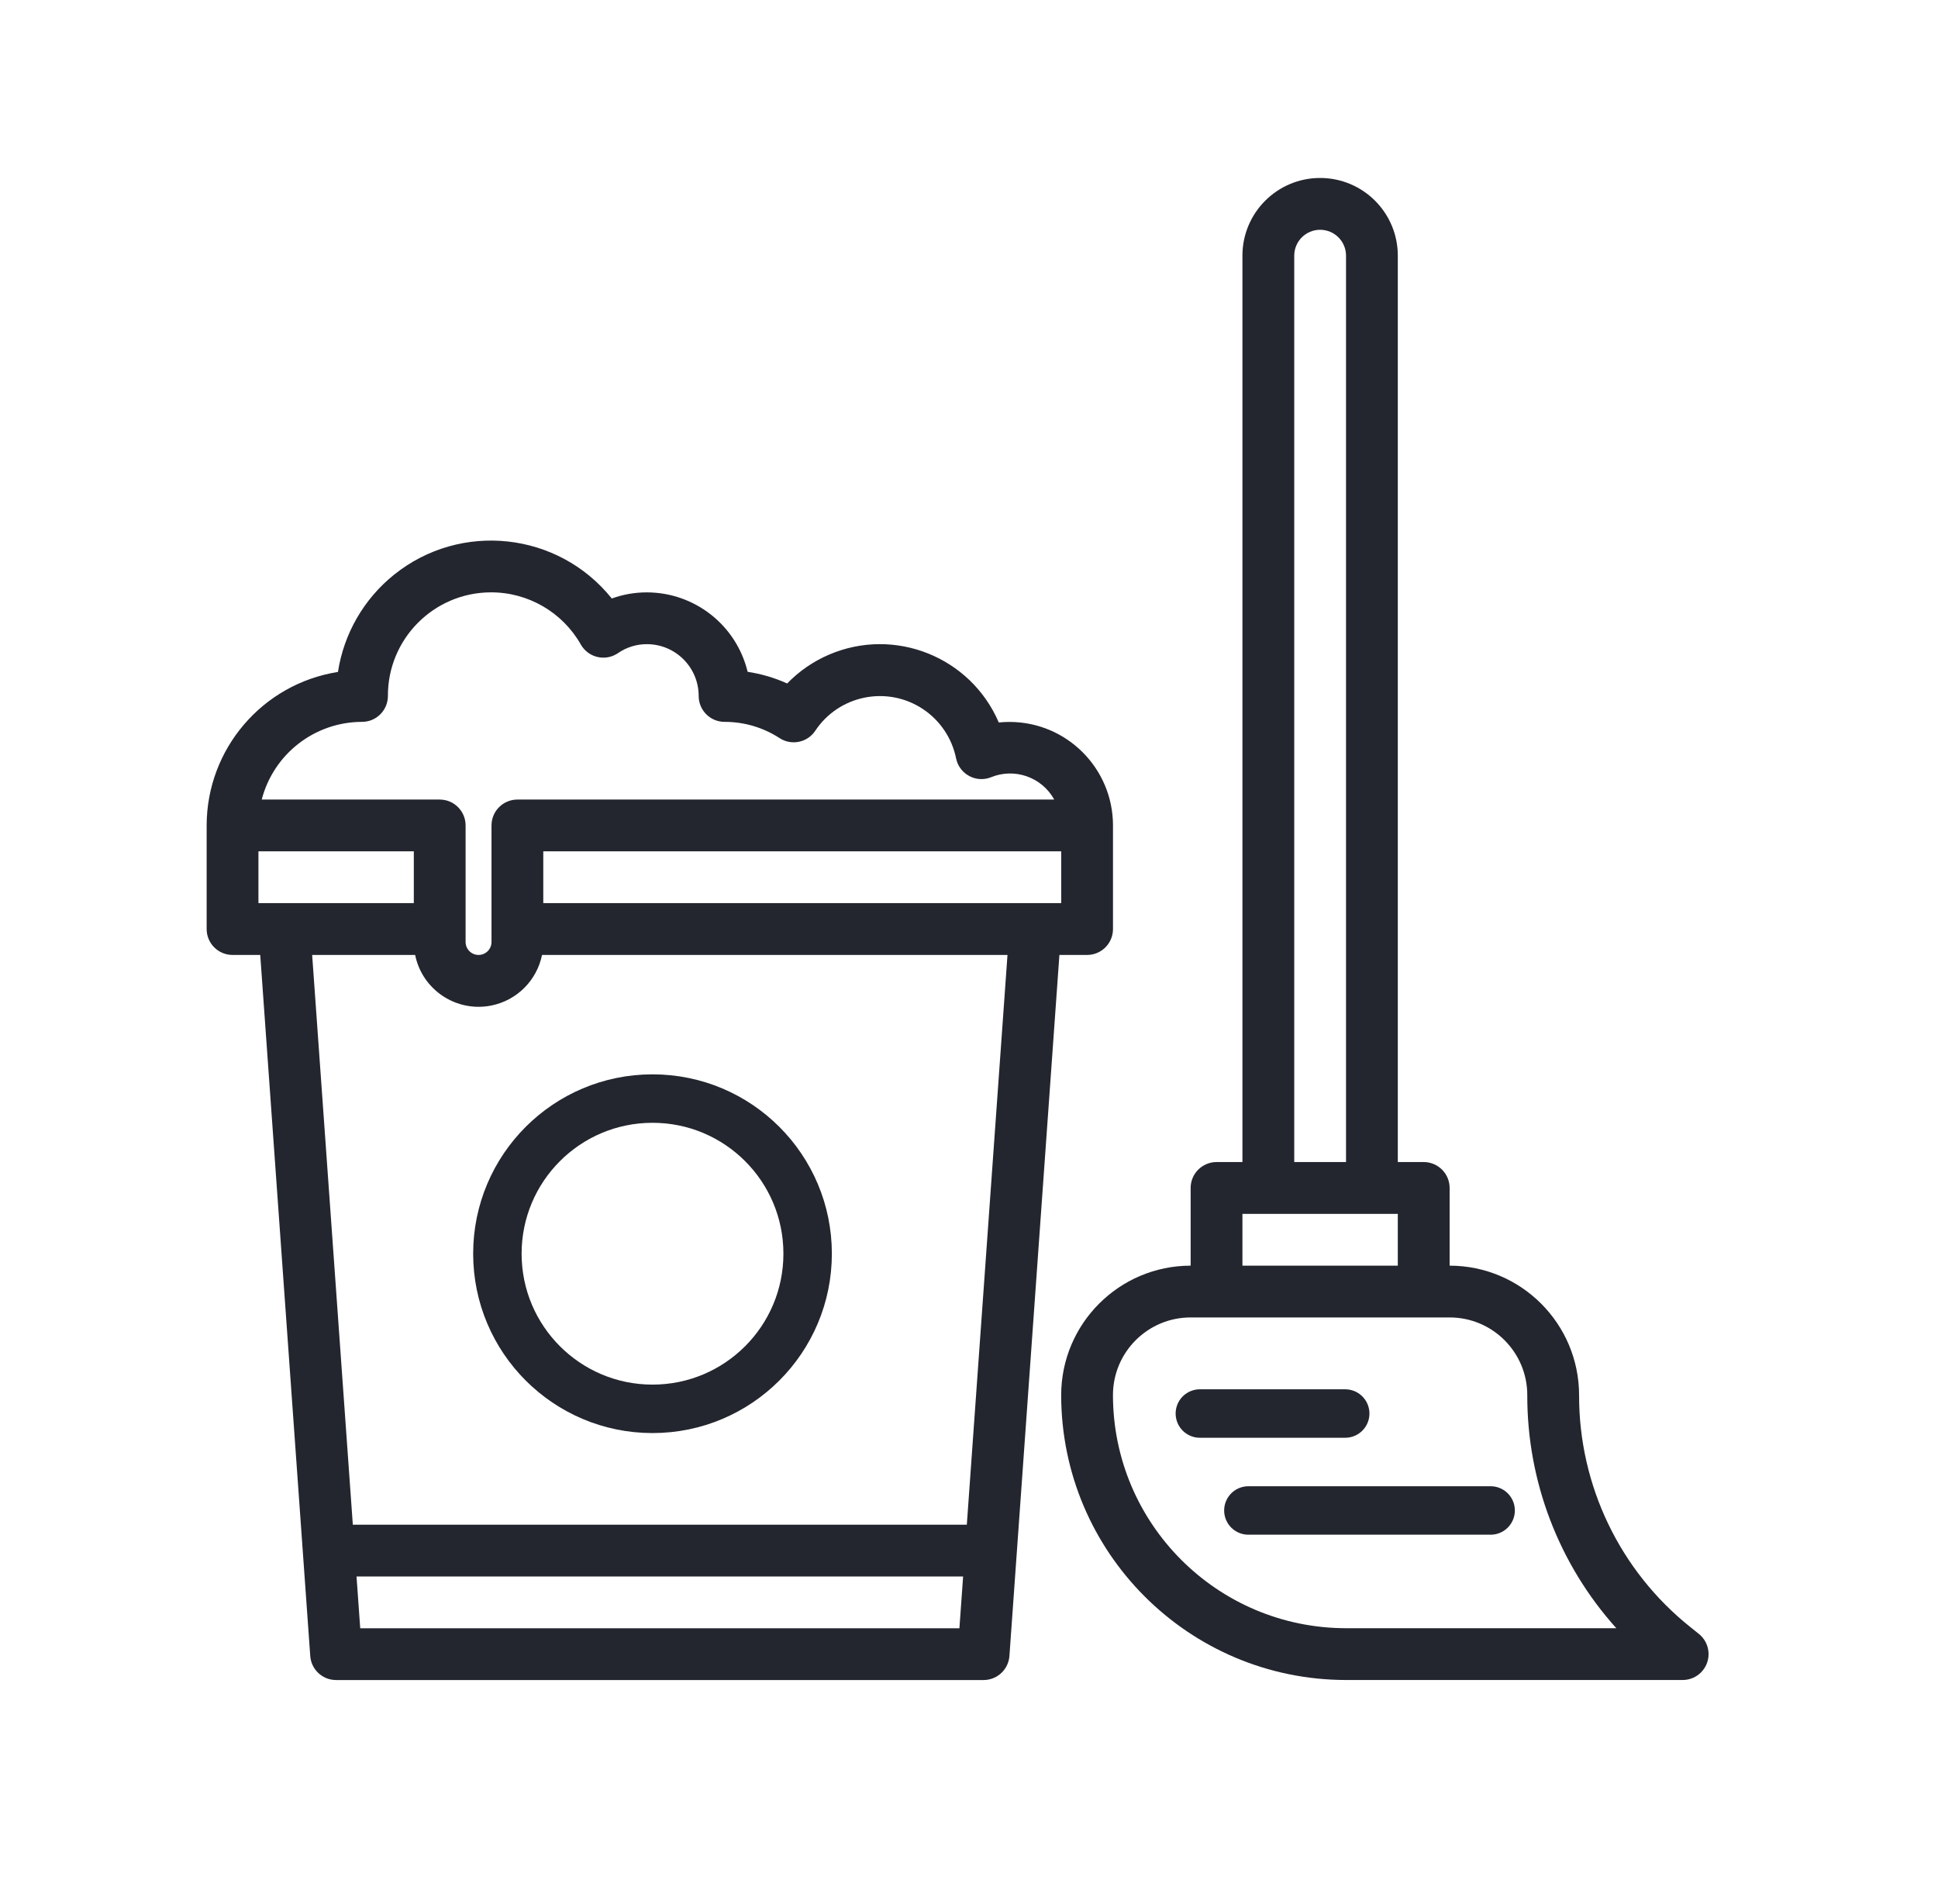 <svg width="57" height="56" viewBox="0 0 57 56" fill="none" xmlns="http://www.w3.org/2000/svg">
<g clip-path="url(#clip0_1778_126675)">
<g clip-path="url(#clip1_1778_126675)">
<path d="M6.84 28.085H7.654L9.125 48.703C9.153 49.102 9.486 49.411 9.886 49.41H28.927C29.327 49.411 29.66 49.102 29.689 48.703L31.159 28.085H31.974C32.394 28.085 32.735 27.744 32.735 27.323V24.277C32.734 22.594 31.37 21.231 29.687 21.232C29.583 21.232 29.48 21.237 29.376 21.248C28.548 19.318 26.311 18.425 24.381 19.254C23.92 19.452 23.502 19.74 23.152 20.101C22.782 19.934 22.391 19.819 21.989 19.758C21.659 18.389 20.434 17.424 19.026 17.422C18.674 17.421 18.325 17.482 17.994 17.602C16.419 15.64 13.552 15.327 11.59 16.902C10.702 17.615 10.113 18.636 9.94 19.762C7.718 20.113 6.081 22.027 6.078 24.277V27.323C6.078 27.744 6.419 28.085 6.84 28.085ZM28.218 47.887H10.595L10.486 46.364H28.327L28.218 47.887ZM28.436 44.841H10.377L9.181 28.085H12.21C12.419 29.115 13.424 29.781 14.455 29.572C15.204 29.42 15.79 28.834 15.942 28.085H29.632L28.436 44.841ZM31.212 26.561H15.979V25.038H31.212V26.561ZM10.648 21.23C11.069 21.23 11.409 20.889 11.409 20.468C11.403 18.792 12.757 17.427 14.434 17.421C15.532 17.417 16.547 18.006 17.087 18.962C17.298 19.326 17.764 19.45 18.128 19.239C18.146 19.229 18.163 19.218 18.179 19.207C18.428 19.035 18.724 18.944 19.026 18.945C19.867 18.945 20.549 19.627 20.549 20.468C20.549 20.889 20.89 21.23 21.311 21.23C21.885 21.229 22.448 21.395 22.929 21.708C23.279 21.936 23.747 21.839 23.978 21.492C24.677 20.441 26.095 20.156 27.146 20.854C27.649 21.189 27.999 21.709 28.12 22.302C28.203 22.714 28.605 22.981 29.017 22.898C29.059 22.889 29.099 22.877 29.139 22.862C29.837 22.572 30.641 22.853 31.007 23.515H15.218C14.797 23.515 14.456 23.856 14.456 24.276V27.704C14.456 27.914 14.286 28.085 14.075 28.085C13.865 28.085 13.694 27.914 13.694 27.704V24.276C13.694 23.856 13.353 23.515 12.933 23.515H7.698C8.047 22.171 9.259 21.232 10.648 21.23ZM7.601 25.038H12.171V26.561H7.601V25.038Z" fill="#23262F"/>
<path d="M31.211 41.031C31.216 45.656 34.964 49.404 39.589 49.409H49.49C49.911 49.409 50.252 49.068 50.252 48.648C50.252 48.416 50.147 48.197 49.966 48.053L49.727 47.861C47.647 46.206 46.437 43.69 46.444 41.031C46.441 38.929 44.738 37.225 42.636 37.223V34.938C42.636 34.517 42.294 34.176 41.874 34.176H41.112V7.519C41.112 6.257 40.089 5.234 38.827 5.234C37.566 5.234 36.542 6.257 36.542 7.519V34.176H35.781C35.36 34.176 35.019 34.517 35.019 34.938V37.223C32.917 37.225 31.213 38.929 31.211 41.031ZM38.066 7.519C38.066 7.099 38.407 6.758 38.827 6.758C39.248 6.758 39.589 7.099 39.589 7.519V34.176H38.066V7.519H38.066ZM36.542 35.7H41.112V37.223H36.542V35.7ZM35.019 38.746H42.635C43.897 38.746 44.92 39.769 44.92 41.031C44.914 43.562 45.847 46.004 47.539 47.886H39.589C35.805 47.882 32.738 44.815 32.734 41.031C32.734 39.769 33.757 38.746 35.019 38.746Z" fill="#23262F"/>
<line x1="43.842" y1="44.423" x2="36.717" y2="44.423" stroke="#23262F" stroke-width="1.425" stroke-linecap="round"/>
<line x1="39.565" y1="41.572" x2="35.29" y2="41.572" stroke="#23262F" stroke-width="1.425" stroke-linecap="round"/>
<path d="M19.192 41.434C21.712 41.434 23.754 39.391 23.754 36.871C23.754 34.351 21.712 32.309 19.192 32.309C16.672 32.309 14.629 34.351 14.629 36.871C14.629 39.391 16.672 41.434 19.192 41.434Z" stroke="#23262F" stroke-width="1.425" stroke-miterlimit="10"/>
</g>
</g>
<defs>
<clipPath id="clip0_1778_126675">
<rect width="45.6" height="45.6" fill="white" transform="translate(5.367 5.199)"/>
</clipPath>
<clipPath id="clip1_1778_126675">
<rect width="44.175" height="44.175" fill="white" transform="translate(6.078 5.234)"/>
</clipPath>
</defs>
</svg>

